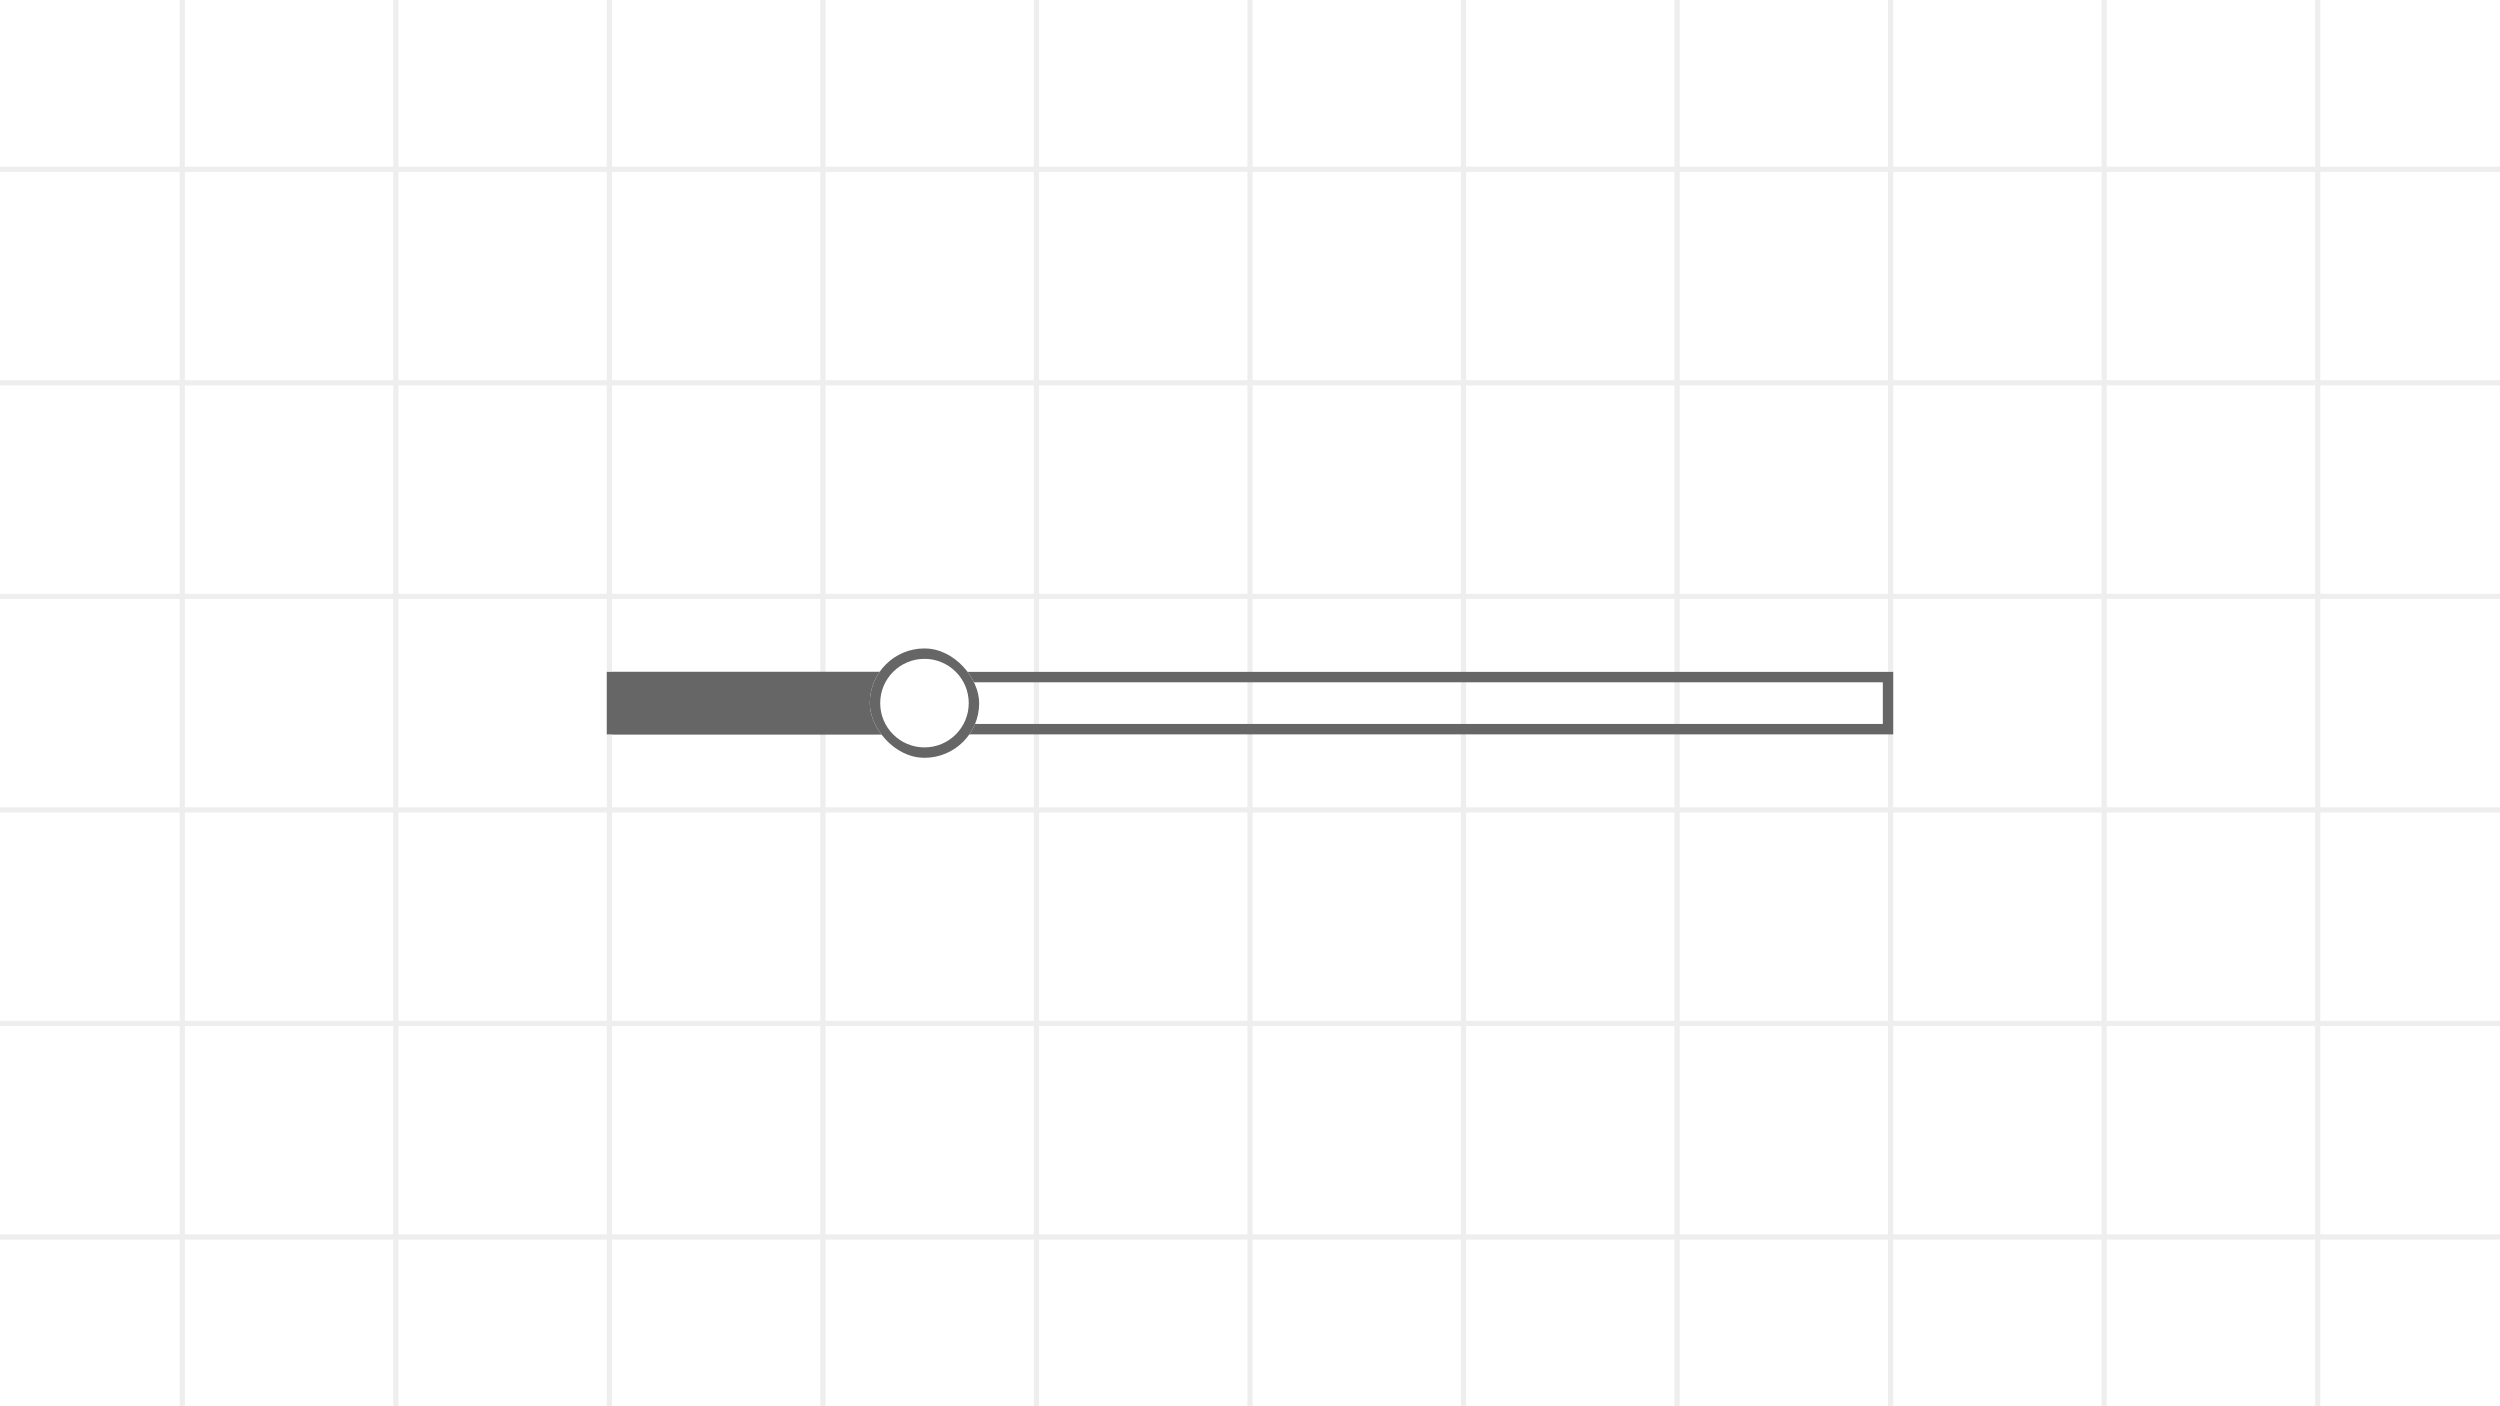 <svg width="960" height="540" viewBox="0 0 960 540" fill="none" xmlns="http://www.w3.org/2000/svg">
<rect x="0" y="0" width="960" height="540" fill="#333333" stroke="none"/>
<g clip-path="url(#clip0_641_3012)">
<rect width="960" height="540" fill="white"/>
<g clip-path="url(#clip1_641_3012)">
<rect width="960" height="540" fill="white"/>
<rect width="2" height="540" transform="translate(69)" fill="#eee"/>
<rect width="2" height="540" transform="translate(151)" fill="#eee"/>
<rect width="2" height="540" transform="translate(233)" fill="#eee"/>
<rect width="2" height="540" transform="translate(315)" fill="#eee"/>
<rect width="2" height="540" transform="translate(397)" fill="#eee"/>
<rect width="2" height="540" transform="translate(479)" fill="#eee"/>
<rect width="2" height="540" transform="translate(561)" fill="#eee"/>
<rect width="2" height="540" transform="translate(643)" fill="#eee"/>
<rect width="2" height="540" transform="translate(725)" fill="#eee"/>
<rect width="2" height="540" transform="translate(807)" fill="#eee"/>
<rect width="2" height="540" transform="translate(889)" fill="#eee"/>
<rect width="960" height="2" transform="translate(0 64)" fill="#eee"/>
<rect width="960" height="2" transform="translate(0 146)" fill="#eee"/>
<rect width="960" height="2" transform="translate(0 228)" fill="#eee"/>
<rect width="960" height="2" transform="translate(0 310)" fill="#eee"/>
<rect width="960" height="2" transform="translate(0 392)" fill="#eee"/>
<rect width="960" height="2" transform="translate(0 474)" fill="#eee"/>
</g>
<rect x="235" y="260" width="490" height="20" stroke="#666" stroke-width="4"/>
<g clip-path="url(#clip2_641_3012)">
<rect x="235" y="258" width="120" height="24" fill="#666"/>
</g>
<g clip-path="url(#clip3_641_3012)">
<rect x="334" y="249" width="42" height="42" rx="21" fill="white"/>
<circle cx="355" cy="270" r="19" stroke="#666" stroke-width="4"/>
</g>
</g>
<defs>
<clipPath id="clip0_641_3012">
<rect width="960" height="540" fill="white"/>
</clipPath>
<clipPath id="clip1_641_3012">
<rect width="960" height="540" fill="white"/>
</clipPath>
<clipPath id="clip2_641_3012">
<rect width="120" height="24" fill="white" transform="translate(235 258)"/>
</clipPath>
<clipPath id="clip3_641_3012">
<rect x="334" y="249" width="42" height="42" rx="21" fill="white"/>
</clipPath>
</defs>
</svg>
